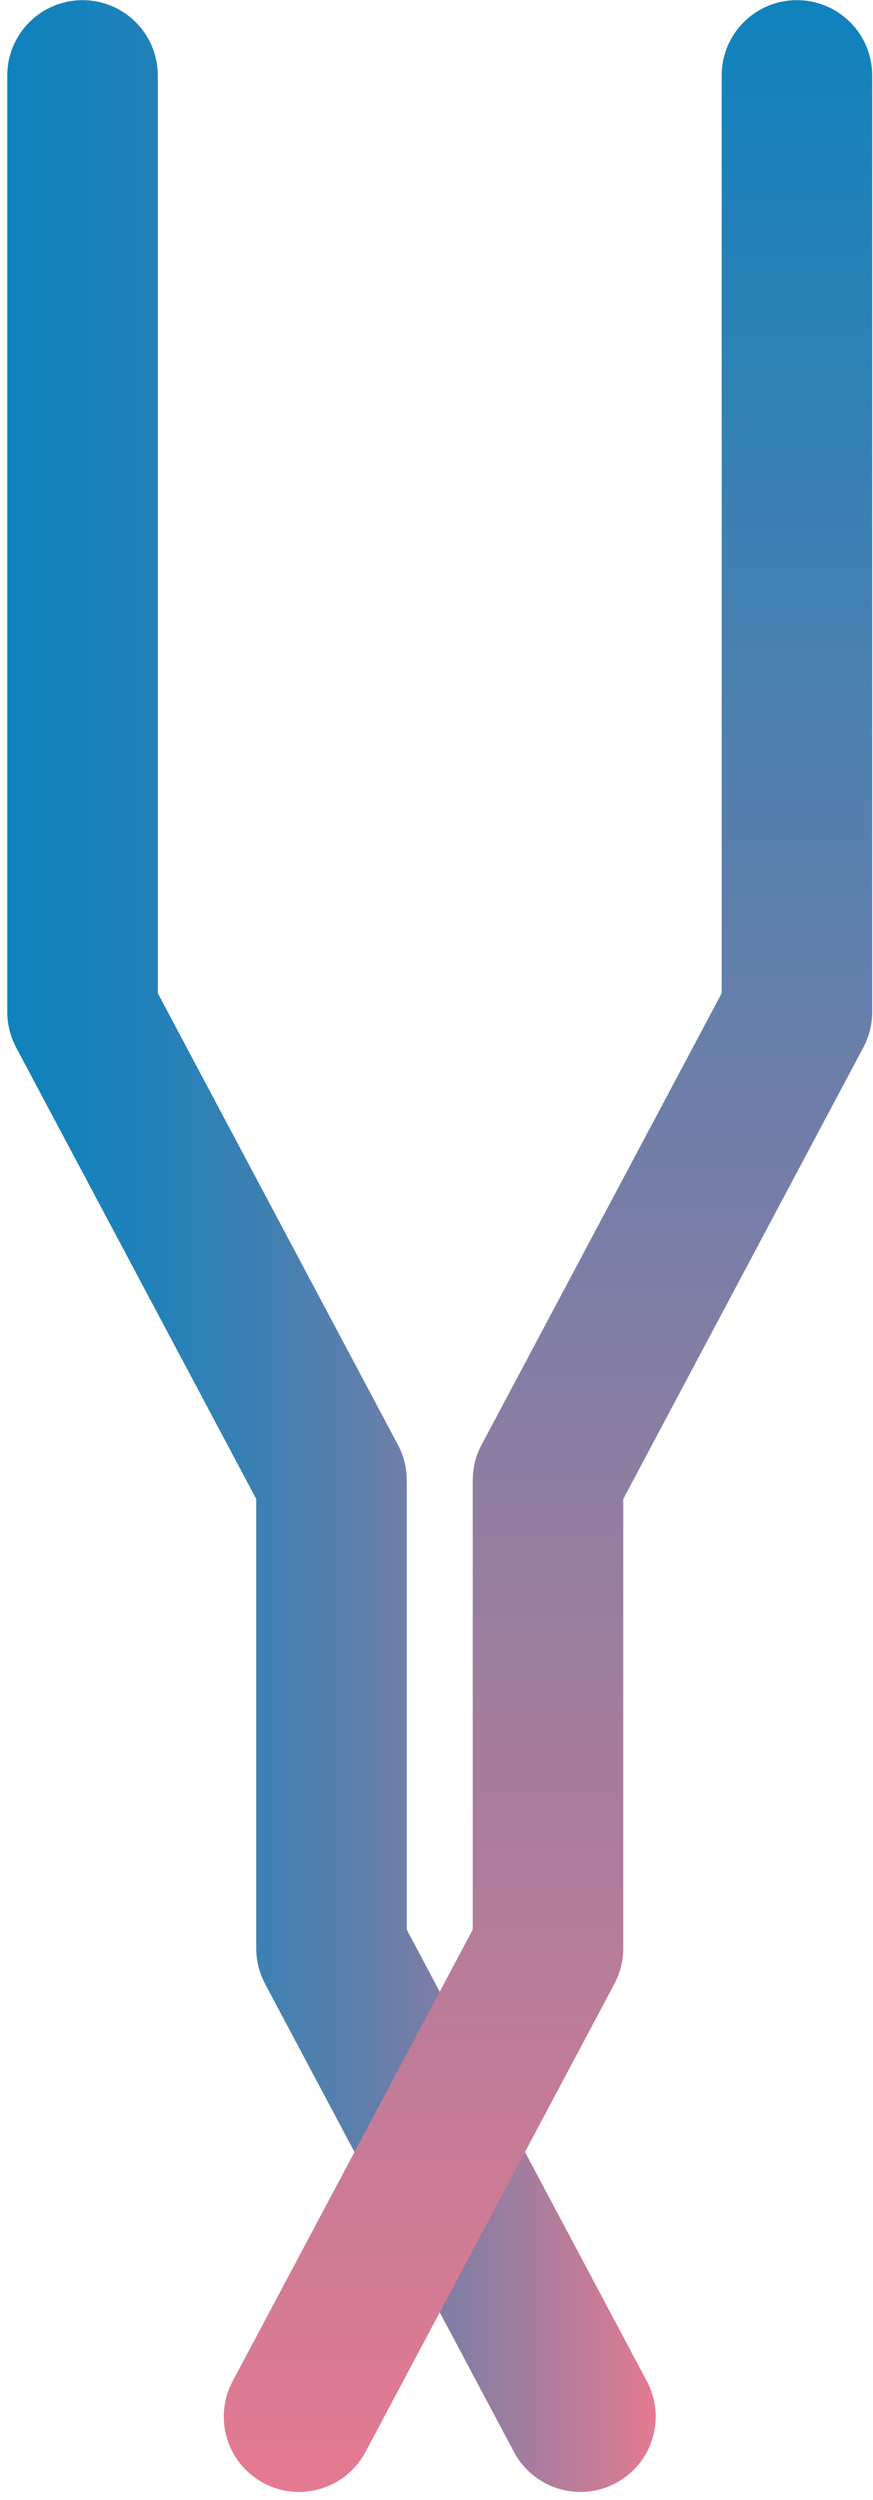 <svg width="58" height="166" viewBox="0 0 58 166" fill="none" xmlns="http://www.w3.org/2000/svg">
<path d="M38.568 165.461C36.779 165.461 35.048 164.498 34.149 162.809L17.61 131.721C17.225 130.998 17.024 130.191 17.024 129.372V99.532L1.07 69.546C0.686 68.823 0.484 68.016 0.484 67.198V5.01C0.484 2.249 2.723 0.01 5.484 0.01C8.246 0.01 10.484 2.249 10.484 5.01V65.95L26.438 95.936C26.823 96.659 27.024 97.466 27.024 98.285V128.125L42.977 158.111C44.274 160.55 43.35 163.577 40.912 164.874C40.164 165.273 39.36 165.461 38.568 165.461Z" fill="url(#paint0_linear_86_3464)"/>
<path d="M19.863 165.461C19.071 165.461 18.268 165.273 17.519 164.874C15.082 163.577 14.157 160.55 15.454 158.112L31.407 128.125V98.285C31.407 97.466 31.608 96.659 31.993 95.936L47.946 65.95V5.01C47.946 2.249 50.185 0.01 52.946 0.01C55.708 0.01 57.946 2.249 57.946 5.01V67.198C57.946 68.016 57.745 68.823 57.36 69.546L41.407 99.532V129.372C41.407 130.191 41.206 130.998 40.821 131.721L24.282 162.809C23.383 164.498 21.652 165.461 19.863 165.461Z" fill="url(#paint1_linear_86_3464)"/>
<defs>
<linearGradient id="paint0_linear_86_3464" x1="0.484" y1="82.736" x2="43.564" y2="82.736" gradientUnits="userSpaceOnUse">
<stop stop-color="#0F82BC"/>
<stop offset="0.107" stop-color="#1582BB"/>
<stop offset="0.245" stop-color="#2581B8"/>
<stop offset="0.401" stop-color="#3F80B2"/>
<stop offset="0.569" stop-color="#647FAB"/>
<stop offset="0.747" stop-color="#947DA1"/>
<stop offset="0.93" stop-color="#CD7B96"/>
<stop offset="1" stop-color="#E57A91"/>
</linearGradient>
<linearGradient id="paint1_linear_86_3464" x1="36.407" y1="0.01" x2="36.407" y2="165.461" gradientUnits="userSpaceOnUse">
<stop stop-color="#0F82BC"/>
<stop offset="1" stop-color="#E57A91"/>
</linearGradient>
</defs>
</svg>
